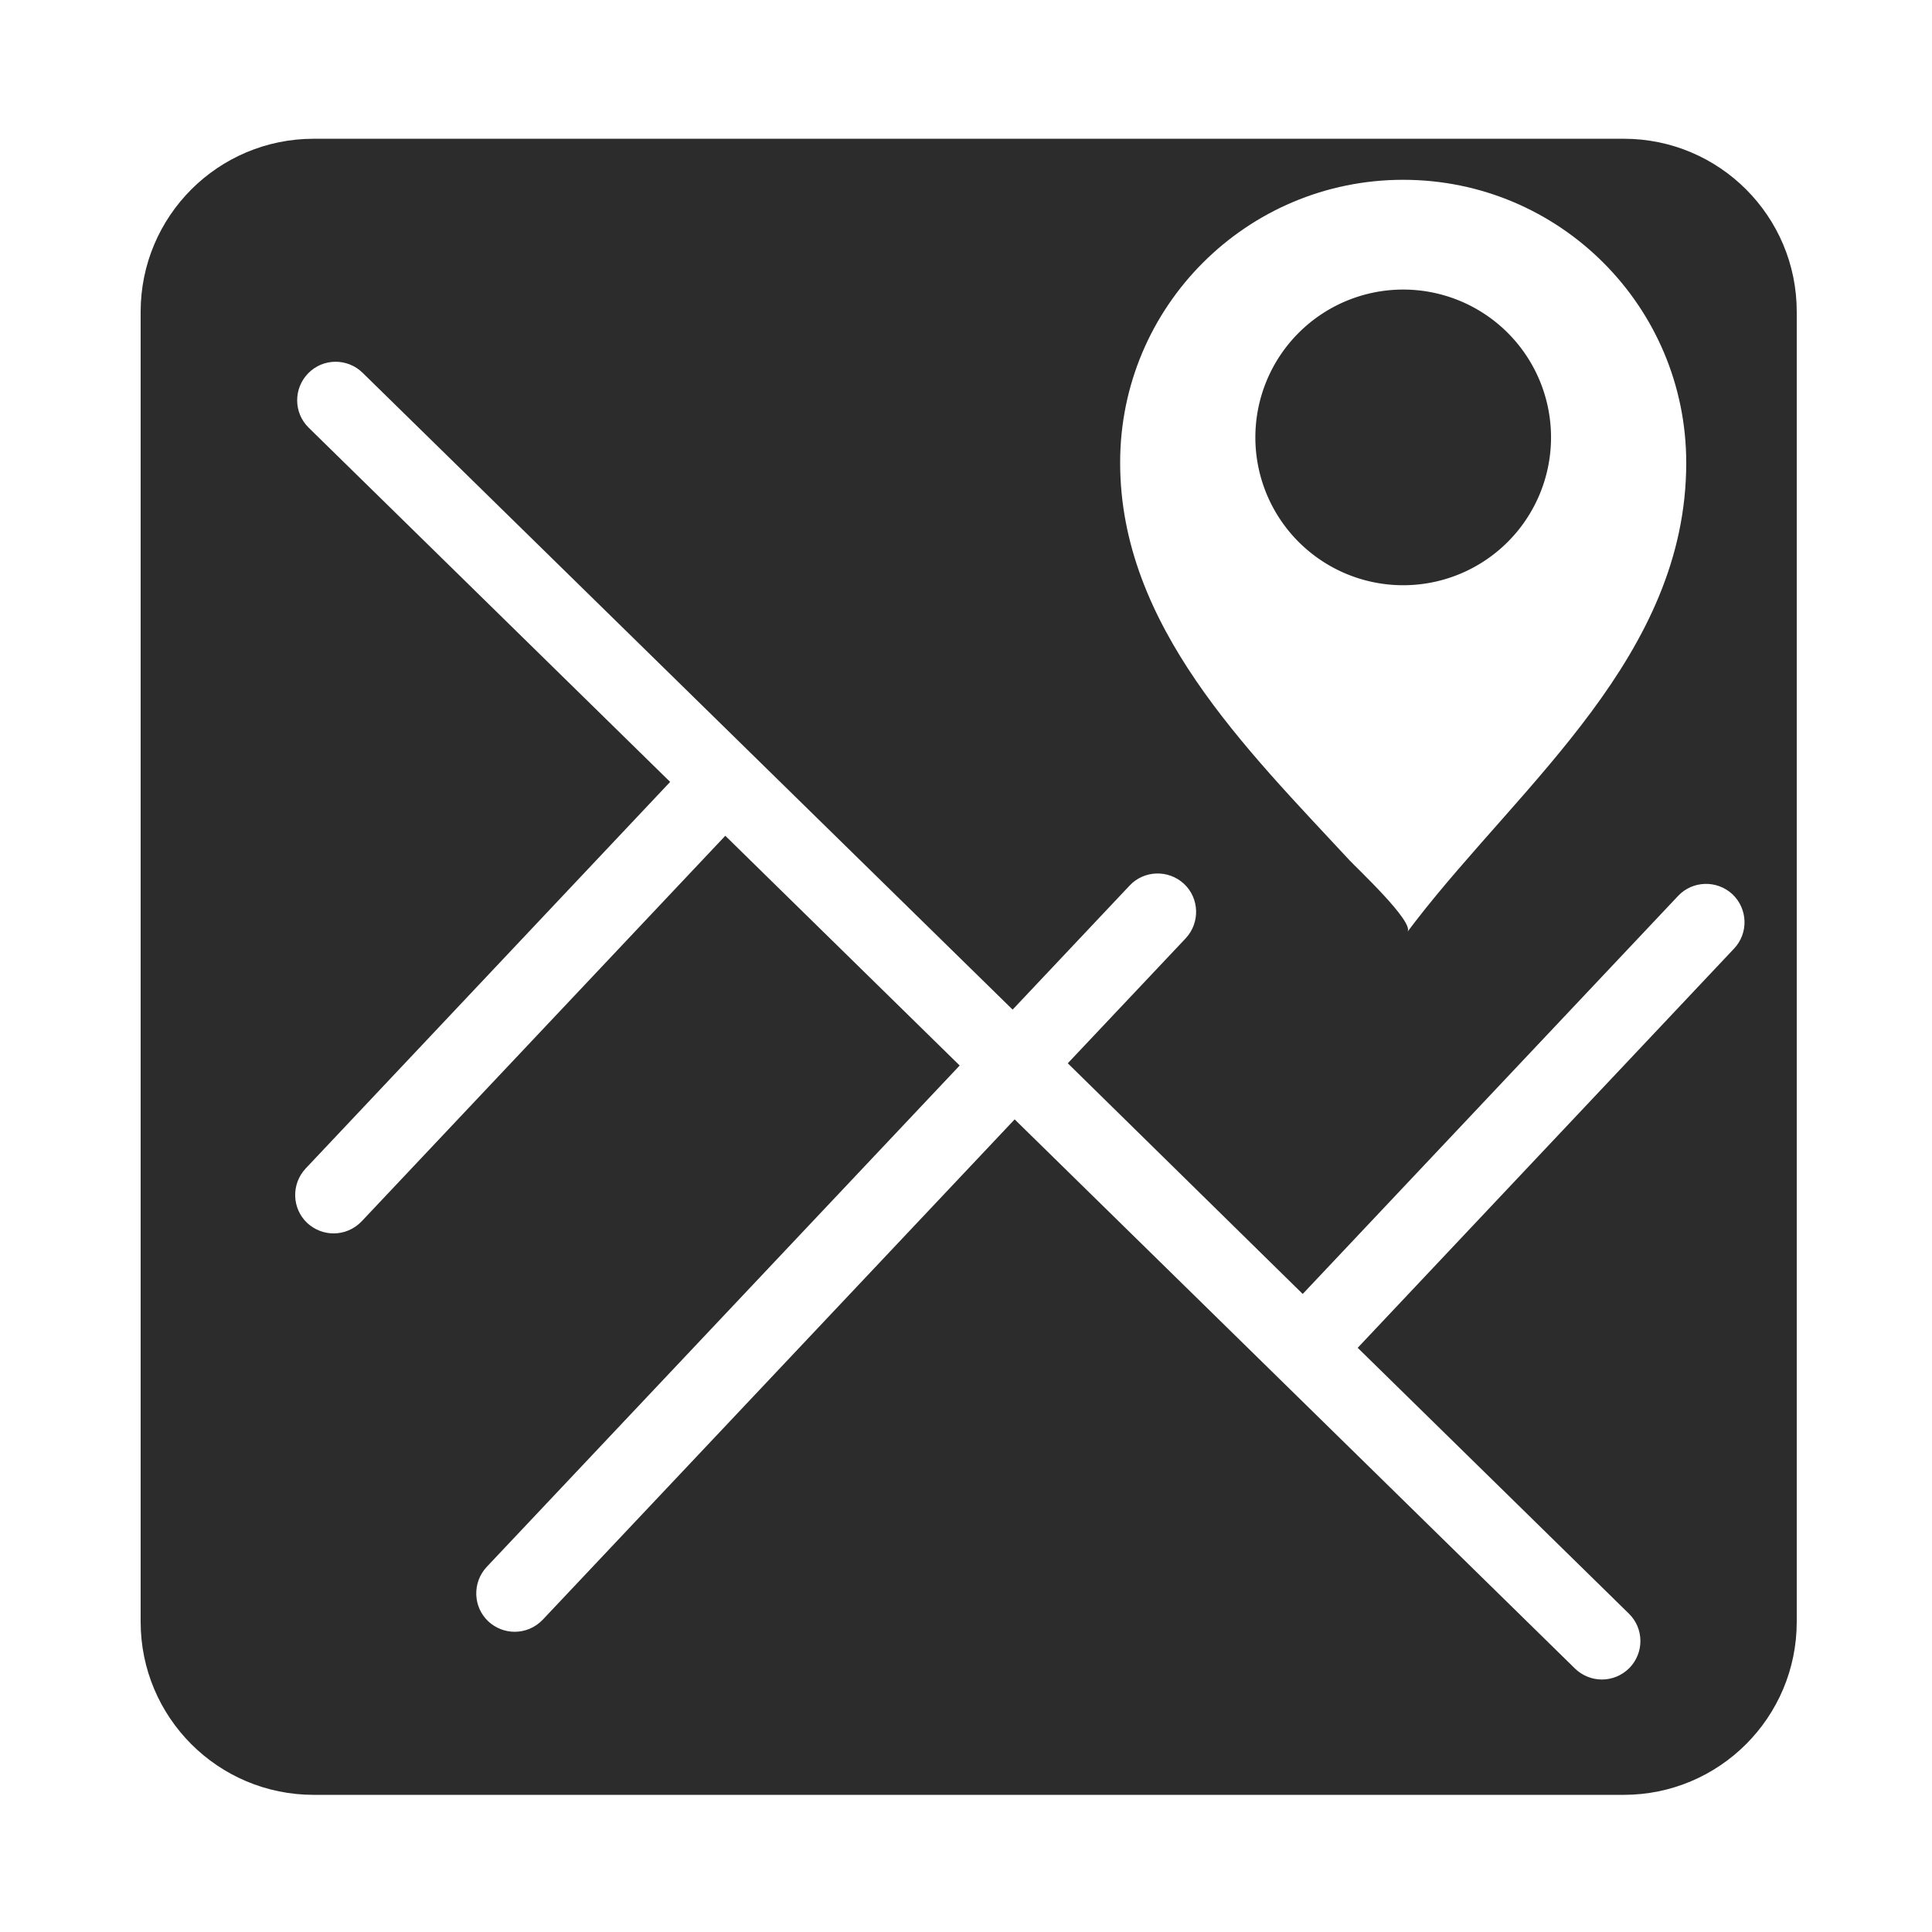 <?xml version="1.0" standalone="no"?><!DOCTYPE svg PUBLIC "-//W3C//DTD SVG 1.1//EN" "http://www.w3.org/Graphics/SVG/1.1/DTD/svg11.dtd"><svg t="1695872076721" class="icon" viewBox="0 0 1024 1024" version="1.1" xmlns="http://www.w3.org/2000/svg" p-id="2736" xmlns:xlink="http://www.w3.org/1999/xlink" width="64" height="64"><path d="M860.666 73.542H166.287c-50.695 0-91.744 41.048-91.744 91.744v694.28c0 50.695 41.048 91.744 91.744 91.744h694.28c50.695 0 91.744-41.048 91.744-91.744V165.187c0-50.597-41.048-91.645-91.645-91.645zM743.722 95.296c82.884 0 150.019 67.134 150.019 150.019 0 101.784-86.33 169.214-143.325 242.747-1.477 1.969-2.953 3.839-4.43 5.808 3.741-5.119-26.873-33.764-30.712-37.898C660.641 397.007 593.703 331.645 593.703 245.315c-0.098-82.884 67.134-150.019 150.019-150.019z m175.317 407.531L719.605 714.37l143.719 140.864c8.072 7.875 8.17 20.77 0.295 28.842-4.036 4.036-9.253 6.103-14.569 6.103-5.119 0-10.336-1.969-14.273-5.808L537.791 593.292 287.661 858.482c-4.036 4.233-9.45 6.398-14.864 6.398-5.02 0-10.041-1.87-13.978-5.513-8.17-7.678-8.564-20.573-0.886-28.842l250.72-265.781-124.228-121.767-192.741 204.356c-4.036 4.233-9.45 6.398-14.864 6.398-5.02 0-10.041-1.87-13.978-5.513-8.17-7.678-8.564-20.573-0.886-28.842l193.233-204.947-191.559-187.72c-8.072-7.875-8.17-20.77-0.295-28.842s20.77-8.17 28.842-0.295l344.531 337.542 62.016-65.756c7.678-8.17 20.573-8.564 28.842-0.886 8.17 7.678 8.564 20.573 0.886 28.842l-62.508 66.248L690.467 685.823l198.942-210.952c7.678-8.17 20.573-8.564 28.842-0.886 8.17 7.777 8.564 20.672 0.787 28.842z" fill="#2c2c2c" p-id="2737"></path><path d="M743.722 231.829m-78.356 0a78.356 78.356 0 1 0 156.713 0 78.356 78.356 0 1 0-156.713 0Z" fill="#2c2c2c" p-id="2738"></path></svg>